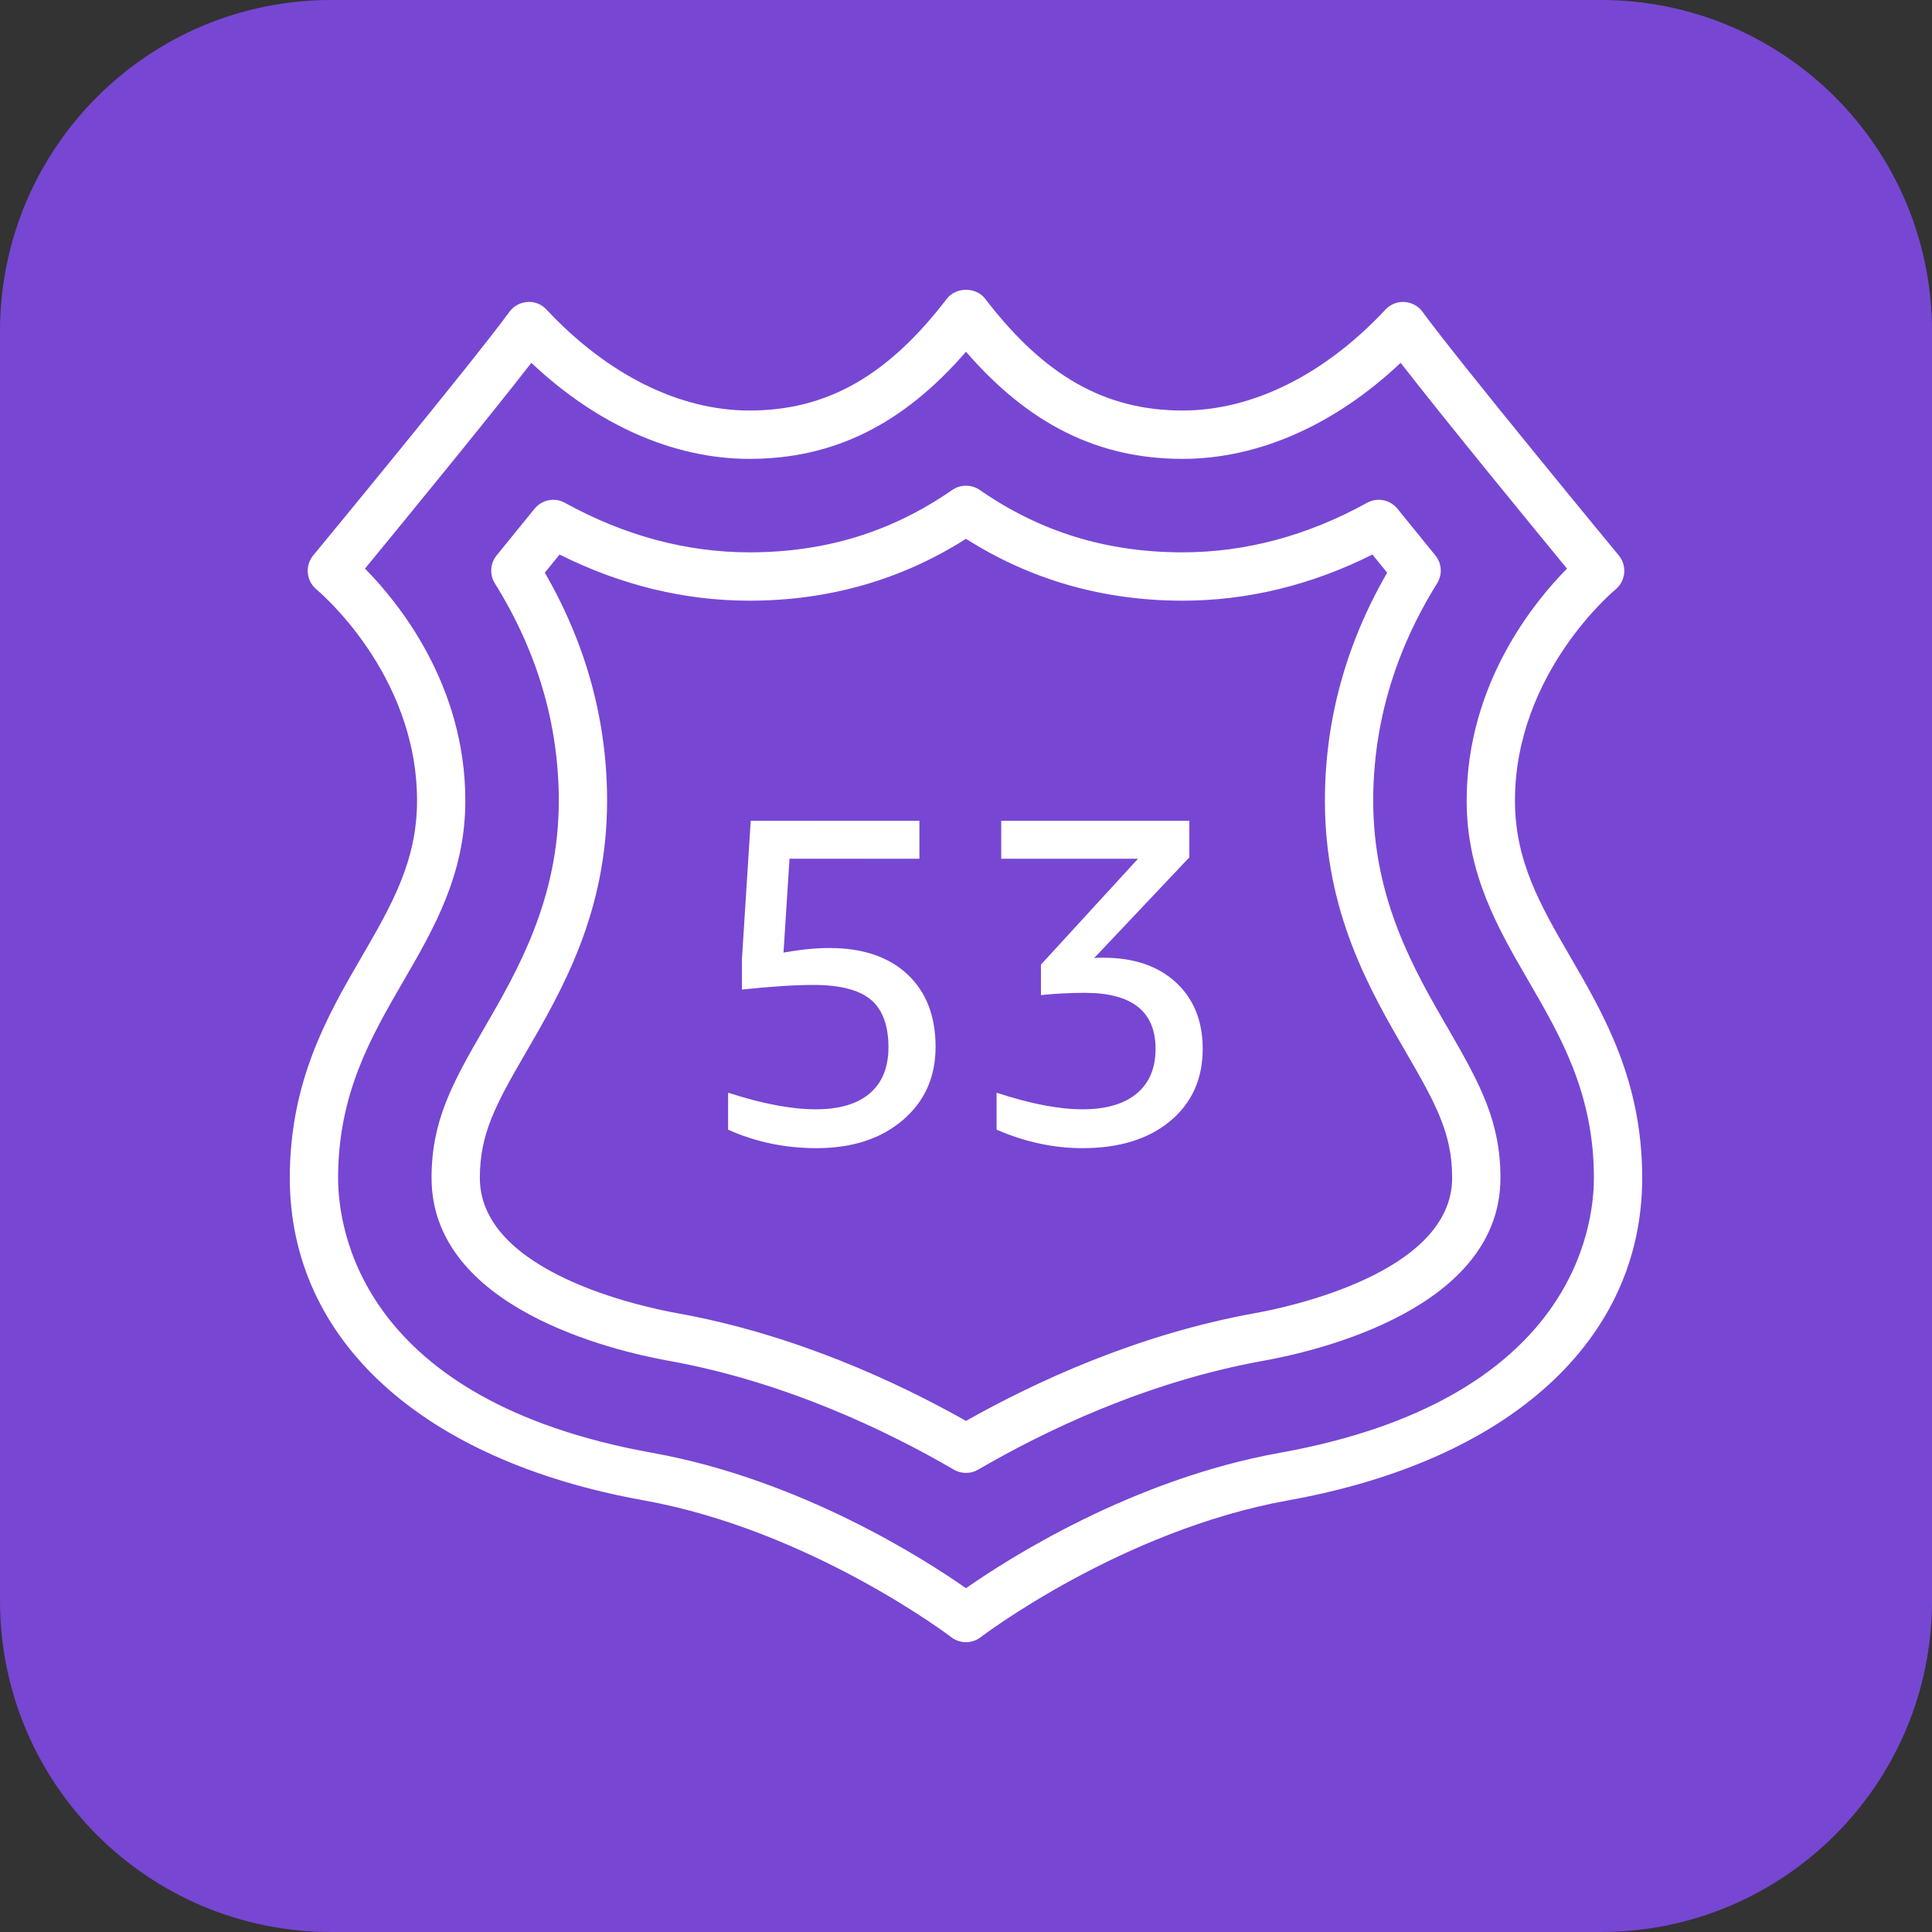 <svg width="35" height="35" viewBox="0 0 35 35" fill="none" xmlns="http://www.w3.org/2000/svg">
<rect x="0" y="0" width="35" height="35" fill="#333333" stroke="none"/>
<path d="M29 0H6C2.686 0 0 2.686 0 6V29C0 32.314 2.686 35 6 35H29C32.314 35 35 32.314 35 29V6C35 2.686 32.314 0 29 0Z" fill="url(#paint0_linear_12_268)"/>
<path d="M21.303 17.797C21.626 18.096 21.788 18.497 21.788 19C21.788 19.547 21.591 19.983 21.198 20.31C20.804 20.637 20.275 20.8 19.611 20.8C19.087 20.8 18.567 20.688 18.054 20.465V19.795C18.662 19.996 19.181 20.096 19.611 20.096C20.036 20.096 20.362 20.001 20.591 19.812C20.82 19.622 20.934 19.351 20.934 19C20.934 18.324 20.507 17.986 19.653 17.986C19.385 17.986 19.12 18 18.858 18.027V17.475L20.616 15.557H18.138V14.87H21.546V15.532L19.82 17.358C19.849 17.352 19.876 17.35 19.904 17.35H19.988C20.541 17.35 20.979 17.499 21.303 17.797ZM16.439 17.651C16.779 17.969 16.949 18.407 16.949 18.965C16.949 19.513 16.751 19.955 16.354 20.293C15.958 20.631 15.436 20.8 14.789 20.8C14.22 20.8 13.687 20.688 13.19 20.465V19.795C13.809 19.996 14.339 20.096 14.78 20.096C15.205 20.096 15.53 20 15.756 19.808C15.982 19.615 16.095 19.337 16.095 18.974C16.095 18.578 15.989 18.29 15.777 18.111C15.565 17.933 15.218 17.843 14.739 17.843C14.392 17.843 13.96 17.872 13.441 17.927V17.375L13.6 14.87H16.656V15.557H14.303L14.194 17.257C14.501 17.202 14.777 17.174 15.023 17.174C15.626 17.174 16.098 17.332 16.439 17.651ZM22.731 23.79C20.608 24.172 18.748 25.037 17.5 25.741C16.252 25.037 14.392 24.172 12.269 23.79C11.671 23.683 8.693 23.061 8.693 21.339C8.693 20.541 8.978 20.012 9.527 19.067C10.182 17.937 10.998 16.531 10.998 14.506C10.998 13.058 10.619 11.67 9.87 10.375C9.957 10.267 10.047 10.157 10.137 10.046C11.247 10.601 12.402 10.882 13.576 10.882C15.011 10.882 16.33 10.505 17.5 9.761C18.67 10.505 19.988 10.882 21.424 10.882C22.598 10.882 23.753 10.601 24.863 10.046C24.952 10.157 25.042 10.267 25.13 10.375C24.381 11.67 24.002 13.058 24.002 14.506C24.002 16.531 24.817 17.937 25.474 19.069C26.021 20.012 26.307 20.541 26.307 21.339C26.307 23.061 23.328 23.683 22.731 23.79ZM24.877 14.506C24.877 13.124 25.267 11.8 26.034 10.569C26.134 10.41 26.121 10.206 26.002 10.061C25.78 9.788 25.547 9.502 25.317 9.217C25.183 9.052 24.951 9.006 24.765 9.109C23.688 9.704 22.564 10.006 21.424 10.006C20.048 10.006 18.846 9.637 17.749 8.876C17.599 8.773 17.4 8.773 17.251 8.876C16.153 9.637 14.952 10.006 13.576 10.006C12.436 10.006 11.312 9.704 10.234 9.109C10.049 9.006 9.816 9.052 9.683 9.217C9.453 9.502 9.219 9.788 8.997 10.061C8.879 10.206 8.866 10.41 8.965 10.569C9.733 11.8 10.123 13.124 10.123 14.506C10.123 16.295 9.373 17.588 8.77 18.629C8.179 19.646 7.818 20.32 7.818 21.339C7.818 23.697 11.106 24.471 12.114 24.652C14.24 25.034 16.097 25.935 17.28 26.624C17.348 26.664 17.424 26.683 17.5 26.683C17.576 26.683 17.652 26.664 17.72 26.624C18.903 25.935 20.759 25.034 22.886 24.652C23.894 24.471 27.182 23.697 27.182 21.339C27.182 20.32 26.82 19.646 26.23 18.628C25.627 17.588 24.877 16.295 24.877 14.506ZM23.185 26.319C20.503 26.801 18.254 28.244 17.5 28.772C16.746 28.244 14.497 26.801 11.815 26.319C6.535 25.37 6.125 22.268 6.125 21.339C6.125 19.812 6.725 18.779 7.305 17.779C7.858 16.826 8.43 15.841 8.43 14.506C8.43 12.397 7.212 10.908 6.612 10.301C7.243 9.533 8.839 7.587 9.626 6.573C10.819 7.699 12.205 8.313 13.576 8.313C15.098 8.313 16.356 7.693 17.5 6.372C18.644 7.693 19.902 8.313 21.424 8.313C22.794 8.313 24.181 7.699 25.374 6.573C26.161 7.587 27.756 9.533 28.388 10.301C27.787 10.908 26.57 12.397 26.57 14.506C26.57 15.841 27.142 16.826 27.695 17.779C28.275 18.779 28.875 19.812 28.875 21.339C28.875 22.268 28.465 25.37 23.185 26.319ZM28.451 17.34C27.911 16.409 27.445 15.605 27.445 14.506C27.445 12.192 29.246 10.696 29.263 10.682C29.354 10.608 29.411 10.501 29.424 10.385C29.435 10.268 29.4 10.152 29.326 10.062C29.296 10.027 26.428 6.551 25.771 5.65C25.694 5.544 25.575 5.479 25.445 5.471C25.314 5.461 25.188 5.513 25.099 5.609C23.996 6.788 22.691 7.437 21.424 7.437C20.022 7.437 18.919 6.813 17.847 5.412C17.682 5.196 17.318 5.196 17.153 5.412C16.08 6.813 14.978 7.437 13.576 7.437C12.308 7.437 11.004 6.788 9.901 5.609C9.812 5.513 9.685 5.459 9.555 5.471C9.425 5.479 9.305 5.544 9.228 5.65C8.571 6.551 5.703 10.027 5.674 10.062C5.6 10.152 5.565 10.268 5.577 10.384C5.588 10.501 5.646 10.607 5.736 10.681C5.754 10.696 7.555 12.192 7.555 14.506C7.555 15.605 7.088 16.409 6.548 17.34C5.939 18.389 5.25 19.577 5.25 21.339C5.25 24.276 7.646 26.459 11.66 27.18C14.682 27.724 17.209 29.64 17.234 29.66C17.312 29.72 17.406 29.75 17.5 29.75C17.594 29.75 17.688 29.72 17.766 29.659C17.792 29.64 20.31 27.725 23.339 27.18C27.353 26.459 29.75 24.276 29.75 21.339C29.75 19.577 29.06 18.389 28.451 17.34Z" fill="white"/>
<defs>
<linearGradient id="paint0_linear_12_268" x1="0" y1="3500" x2="3500" y2="0" gradientUnits="userSpaceOnUse">
<stop stop-color="#4D27A8"/>
<stop offset="1" stop-color="#A166FF"/>
</linearGradient>
</defs>
</svg>
